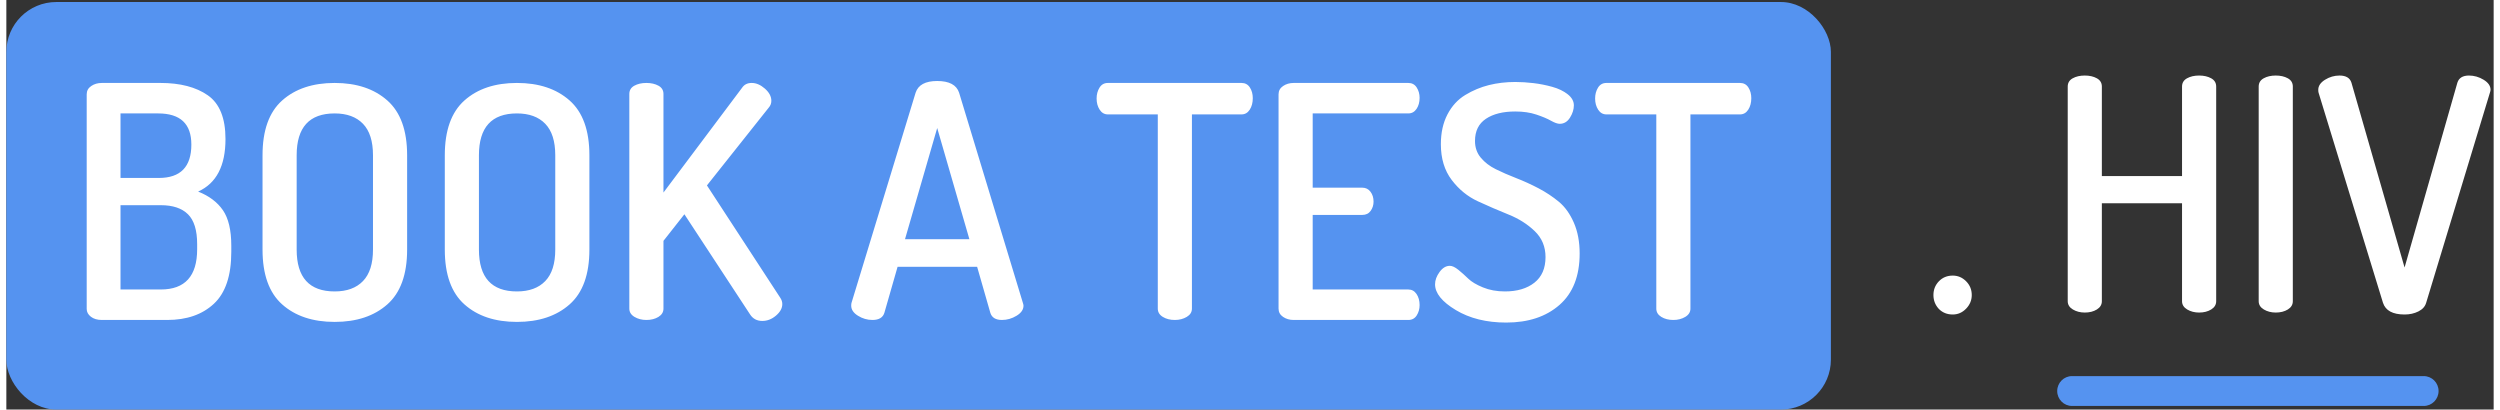 <?xml version="1.0" encoding="UTF-8"?>
<svg width="586px" height="96px" viewBox="0 0 249 41" version="1.1" xmlns="http://www.w3.org/2000/svg" xmlns:xlink="http://www.w3.org/1999/xlink">
    <rect x="0" y="0" width="249" height="41" fill="#333333" stroke="none"/>
    <!-- Generator: Sketch 53.2 (72643) - https://sketchapp.com -->
    <title>Logo 2 Copy</title>
    <desc>Created with Sketch.</desc>
    <g id="Final-w/-mobile" stroke="none" stroke-width="1" fill="none" fill-rule="evenodd">
        <g id="Exports" transform="translate(-487, -176)">
            <g id="Logo-2-Copy" transform="translate(487, 176)">
                <g id="Logo-Copy-5">
                    <rect id="Rectangle" fill="#5593F0" x="0" y="0.202" width="182.653" height="40.798" rx="5"></rect>
                    <g id="Logo" transform="translate(8, 7)">
                        <path d="M0.044,23.928 L0.044,2.44 C0.044,2.094 0.194,1.818 0.495,1.613 C0.796,1.407 1.15,1.304 1.559,1.304 L7.426,1.304 C9.404,1.304 10.983,1.715 12.165,2.538 C13.347,3.36 13.938,4.821 13.938,6.92 C13.938,9.603 13.025,11.355 11.198,12.178 C12.294,12.611 13.122,13.233 13.681,14.044 C14.239,14.856 14.519,16.04 14.519,17.598 L14.519,18.215 C14.519,20.595 13.938,22.326 12.778,23.408 C11.617,24.49 10.059,25.031 8.103,25.031 L1.559,25.031 C1.107,25.031 0.742,24.923 0.463,24.707 C0.183,24.49 0.044,24.231 0.044,23.928 Z M3.429,21.98 L7.458,21.98 C9.887,21.98 11.101,20.639 11.101,17.955 L11.101,17.436 C11.101,16.051 10.795,15.056 10.183,14.45 C9.57,13.844 8.662,13.541 7.458,13.541 L3.429,13.541 L3.429,21.98 Z M3.429,10.815 L7.265,10.815 C9.436,10.815 10.521,9.7 10.521,7.471 C10.521,5.394 9.414,4.355 7.201,4.355 L3.429,4.355 L3.429,10.815 Z M54.365,23.895 L54.365,2.408 C54.365,2.04 54.532,1.764 54.865,1.58 C55.198,1.396 55.601,1.304 56.074,1.304 C56.547,1.304 56.95,1.396 57.283,1.58 C57.616,1.764 57.783,2.04 57.783,2.408 L57.783,12.275 L65.649,1.791 C65.864,1.466 66.186,1.304 66.616,1.304 C67.067,1.304 67.508,1.494 67.938,1.872 C68.368,2.251 68.583,2.657 68.583,3.089 C68.583,3.349 68.497,3.576 68.325,3.771 L62.135,11.561 L69.485,22.824 C69.614,23.019 69.679,23.224 69.679,23.441 C69.679,23.852 69.469,24.236 69.05,24.593 C68.631,24.95 68.174,25.129 67.68,25.129 C67.143,25.129 66.734,24.912 66.455,24.479 L59.878,14.45 L57.783,17.111 L57.783,23.895 C57.783,24.241 57.616,24.517 57.283,24.723 C56.95,24.928 56.547,25.031 56.074,25.031 C55.623,25.031 55.225,24.928 54.881,24.723 C54.537,24.517 54.365,24.241 54.365,23.895 Z M76.578,23.603 C76.578,23.473 76.589,23.376 76.61,23.311 L83.026,2.278 C83.283,1.499 84.003,1.109 85.186,1.109 C86.389,1.109 87.12,1.499 87.378,2.278 L93.761,23.311 C93.804,23.441 93.825,23.538 93.825,23.603 C93.825,23.993 93.594,24.328 93.132,24.609 C92.67,24.891 92.181,25.031 91.665,25.031 C91.042,25.031 90.655,24.793 90.505,24.317 L89.183,19.708 L81.22,19.708 L79.898,24.317 C79.748,24.793 79.35,25.031 78.706,25.031 C78.19,25.031 77.706,24.891 77.255,24.609 C76.803,24.328 76.578,23.993 76.578,23.603 Z M81.962,16.949 L88.409,16.949 L85.186,5.816 L81.962,16.949 Z M101.144,2.862 C101.144,2.451 101.24,2.089 101.434,1.775 C101.627,1.461 101.907,1.304 102.272,1.304 L115.651,1.304 C116.016,1.304 116.296,1.456 116.489,1.759 C116.683,2.062 116.779,2.419 116.779,2.83 C116.779,3.284 116.677,3.668 116.473,3.982 C116.269,4.296 115.995,4.453 115.651,4.453 L110.686,4.453 L110.686,23.895 C110.686,24.241 110.514,24.517 110.17,24.723 C109.826,24.928 109.429,25.031 108.978,25.031 C108.505,25.031 108.102,24.928 107.769,24.723 C107.435,24.517 107.269,24.241 107.269,23.895 L107.269,4.453 L102.272,4.453 C101.928,4.453 101.654,4.296 101.45,3.982 C101.246,3.668 101.144,3.295 101.144,2.862 Z M119.358,23.895 L119.358,2.44 C119.358,2.094 119.509,1.818 119.81,1.613 C120.111,1.407 120.465,1.304 120.874,1.304 L132.35,1.304 C132.716,1.304 132.995,1.456 133.189,1.759 C133.382,2.062 133.479,2.408 133.479,2.797 C133.479,3.23 133.377,3.598 133.173,3.901 C132.968,4.204 132.694,4.355 132.35,4.355 L122.776,4.355 L122.776,11.788 L127.74,11.788 C128.084,11.788 128.358,11.923 128.562,12.194 C128.767,12.464 128.869,12.794 128.869,13.184 C128.869,13.53 128.772,13.839 128.579,14.109 C128.385,14.38 128.106,14.515 127.74,14.515 L122.776,14.515 L122.776,21.98 L132.35,21.98 C132.694,21.98 132.968,22.132 133.173,22.435 C133.377,22.738 133.479,23.105 133.479,23.538 C133.479,23.928 133.382,24.274 133.189,24.577 C132.995,24.88 132.716,25.031 132.35,25.031 L120.874,25.031 C120.465,25.031 120.111,24.928 119.81,24.723 C119.509,24.517 119.358,24.241 119.358,23.895 Z M135.026,21.461 C135.026,21.05 135.177,20.639 135.478,20.227 C135.778,19.816 136.122,19.611 136.509,19.611 C136.746,19.611 137.03,19.746 137.364,20.016 C137.697,20.287 138.024,20.579 138.347,20.893 C138.669,21.207 139.158,21.499 139.814,21.769 C140.469,22.04 141.205,22.175 142.022,22.175 C143.247,22.175 144.23,21.883 144.972,21.299 C145.713,20.714 146.084,19.86 146.084,18.734 C146.084,17.696 145.724,16.83 145.004,16.138 C144.284,15.445 143.414,14.893 142.393,14.482 C141.372,14.071 140.346,13.628 139.314,13.152 C138.282,12.675 137.407,11.961 136.687,11.009 C135.967,10.057 135.607,8.867 135.607,7.439 C135.607,6.292 135.827,5.297 136.267,4.453 C136.708,3.609 137.304,2.96 138.057,2.505 C138.809,2.051 139.599,1.721 140.426,1.515 C141.254,1.31 142.129,1.207 143.054,1.207 C143.634,1.207 144.241,1.245 144.875,1.32 C145.509,1.396 146.138,1.521 146.761,1.694 C147.384,1.867 147.9,2.116 148.308,2.44 C148.717,2.765 148.921,3.133 148.921,3.544 C148.921,3.955 148.792,4.366 148.534,4.777 C148.276,5.188 147.932,5.394 147.503,5.394 C147.288,5.394 146.997,5.291 146.632,5.086 C146.267,4.88 145.778,4.674 145.165,4.469 C144.553,4.263 143.849,4.161 143.054,4.161 C141.829,4.161 140.851,4.404 140.12,4.891 C139.389,5.378 139.024,6.119 139.024,7.114 C139.024,7.763 139.217,8.321 139.604,8.786 C139.991,9.251 140.491,9.635 141.103,9.938 C141.716,10.241 142.398,10.539 143.15,10.831 C143.903,11.123 144.649,11.464 145.391,11.853 C146.132,12.243 146.809,12.692 147.422,13.2 C148.034,13.709 148.534,14.407 148.921,15.294 C149.308,16.181 149.501,17.209 149.501,18.377 C149.501,20.628 148.83,22.343 147.486,23.522 C146.143,24.701 144.365,25.291 142.151,25.291 C140.174,25.291 138.492,24.874 137.106,24.041 C135.719,23.208 135.026,22.348 135.026,21.461 Z M151.049,2.862 C151.049,2.451 151.145,2.089 151.339,1.775 C151.532,1.461 151.812,1.304 152.177,1.304 L165.556,1.304 C165.921,1.304 166.201,1.456 166.394,1.759 C166.588,2.062 166.684,2.419 166.684,2.83 C166.684,3.284 166.582,3.668 166.378,3.982 C166.174,4.296 165.9,4.453 165.556,4.453 L160.591,4.453 L160.591,23.895 C160.591,24.241 160.419,24.517 160.076,24.723 C159.732,24.928 159.334,25.031 158.883,25.031 C158.41,25.031 158.007,24.928 157.674,24.723 C157.341,24.517 157.174,24.241 157.174,23.895 L157.174,4.453 L152.177,4.453 C151.833,4.453 151.559,4.296 151.355,3.982 C151.151,3.668 151.049,3.295 151.049,2.862 Z M35.893,17.988 L35.893,8.542 C35.893,6.054 36.548,4.225 37.859,3.057 C39.17,1.888 40.922,1.304 43.114,1.304 C45.306,1.304 47.063,1.888 48.385,3.057 C49.707,4.225 50.368,6.054 50.368,8.542 L50.368,17.988 C50.368,20.476 49.707,22.305 48.385,23.473 C47.063,24.642 45.306,25.226 43.114,25.226 C40.922,25.226 39.17,24.642 37.859,23.473 C36.548,22.305 35.893,20.476 35.893,17.988 Z M17.646,17.988 L17.646,8.542 C17.646,6.054 18.301,4.225 19.612,3.057 C20.923,1.888 22.675,1.304 24.867,1.304 C27.059,1.304 28.816,1.888 30.138,3.057 C31.46,4.225 32.121,6.054 32.121,8.542 L32.121,17.988 C32.121,20.476 31.46,22.305 30.138,23.473 C28.816,24.642 27.059,25.226 24.867,25.226 C22.675,25.226 20.923,24.642 19.612,23.473 C18.301,22.305 17.646,20.476 17.646,17.988 Z M21.063,17.988 C21.063,20.779 22.331,22.175 24.867,22.175 C26.092,22.175 27.038,21.829 27.704,21.136 C28.371,20.444 28.704,19.394 28.704,17.988 L28.704,8.542 C28.704,7.136 28.371,6.086 27.704,5.394 C27.038,4.702 26.092,4.355 24.867,4.355 C22.331,4.355 21.063,5.751 21.063,8.542 L21.063,17.988 Z M39.31,17.988 C39.31,20.779 40.578,22.175 43.114,22.175 C44.339,22.175 45.285,21.829 45.951,21.136 C46.618,20.444 46.951,19.394 46.951,17.988 L46.951,8.542 C46.951,7.136 46.618,6.086 45.951,5.394 C45.285,4.702 44.339,4.355 43.114,4.355 C40.578,4.355 39.31,5.751 39.31,8.542 L39.31,17.988 Z" id="Combined-Shape" fill="#FFFFFF"></path>
                        <path d="M198.793,33.64 C197.973,33.64 197.308,32.971 197.308,32.146 C197.308,31.32 197.973,30.651 198.793,30.651 L234.001,30.651 C234.821,30.651 235.486,31.32 235.486,32.146 C235.486,32.971 234.821,33.64 234.001,33.64 L198.793,33.64 Z" id="Line" fill="#5593F0" fill-rule="nonzero"></path>
                        <path d="M185.465,23.932 C185.1,23.543 184.917,23.078 184.917,22.537 C184.917,21.996 185.1,21.536 185.465,21.157 C185.831,20.779 186.293,20.589 186.851,20.589 C187.367,20.589 187.813,20.779 188.189,21.157 C188.565,21.536 188.754,21.996 188.754,22.537 C188.754,23.056 188.565,23.51 188.189,23.9 C187.813,24.289 187.367,24.484 186.851,24.484 C186.293,24.484 185.831,24.3 185.465,23.932 Z M198.361,23.153 L198.361,1.666 C198.361,1.298 198.527,1.022 198.86,0.838 C199.193,0.654 199.596,0.562 200.069,0.562 C200.542,0.562 200.945,0.654 201.278,0.838 C201.611,1.022 201.778,1.298 201.778,1.666 L201.778,10.625 L209.805,10.625 L209.805,1.666 C209.805,1.298 209.972,1.022 210.305,0.838 C210.638,0.654 211.041,0.562 211.514,0.562 C211.987,0.562 212.39,0.654 212.723,0.838 C213.056,1.022 213.223,1.298 213.223,1.666 L213.223,23.153 C213.223,23.5 213.056,23.776 212.723,23.981 C212.39,24.187 211.987,24.289 211.514,24.289 C211.063,24.289 210.665,24.187 210.321,23.981 C209.977,23.776 209.805,23.5 209.805,23.153 L209.805,13.351 L201.778,13.351 L201.778,23.153 C201.778,23.5 201.611,23.776 201.278,23.981 C200.945,24.187 200.542,24.289 200.069,24.289 C199.618,24.289 199.22,24.187 198.876,23.981 C198.533,23.776 198.361,23.5 198.361,23.153 Z M217.478,23.153 L217.478,1.666 C217.478,1.298 217.645,1.022 217.978,0.838 C218.311,0.654 218.714,0.562 219.187,0.562 C219.659,0.562 220.062,0.654 220.396,0.838 C220.729,1.022 220.895,1.298 220.895,1.666 L220.895,23.153 C220.895,23.5 220.729,23.776 220.396,23.981 C220.062,24.187 219.659,24.289 219.187,24.289 C218.735,24.289 218.338,24.187 217.994,23.981 C217.65,23.776 217.478,23.5 217.478,23.153 Z M223.442,1.991 C223.442,1.601 223.668,1.266 224.119,0.984 C224.57,0.703 225.054,0.562 225.57,0.562 C226.215,0.562 226.612,0.8 226.763,1.277 L232.082,19.778 L237.369,1.277 C237.52,0.8 237.906,0.562 238.53,0.562 C239.046,0.562 239.535,0.703 239.997,0.984 C240.459,1.266 240.69,1.601 240.69,1.991 C240.69,2.056 240.668,2.153 240.625,2.283 L234.242,23.316 C234.135,23.684 233.877,23.97 233.468,24.176 C233.06,24.381 232.598,24.484 232.082,24.484 C230.9,24.484 230.18,24.095 229.922,23.316 L223.474,2.283 C223.453,2.218 223.442,2.12 223.442,1.991 Z" id=".-HIV" fill="#FFFFFF"></path>
                    </g>
                </g>
            </g>
        </g>
    </g>
</svg>